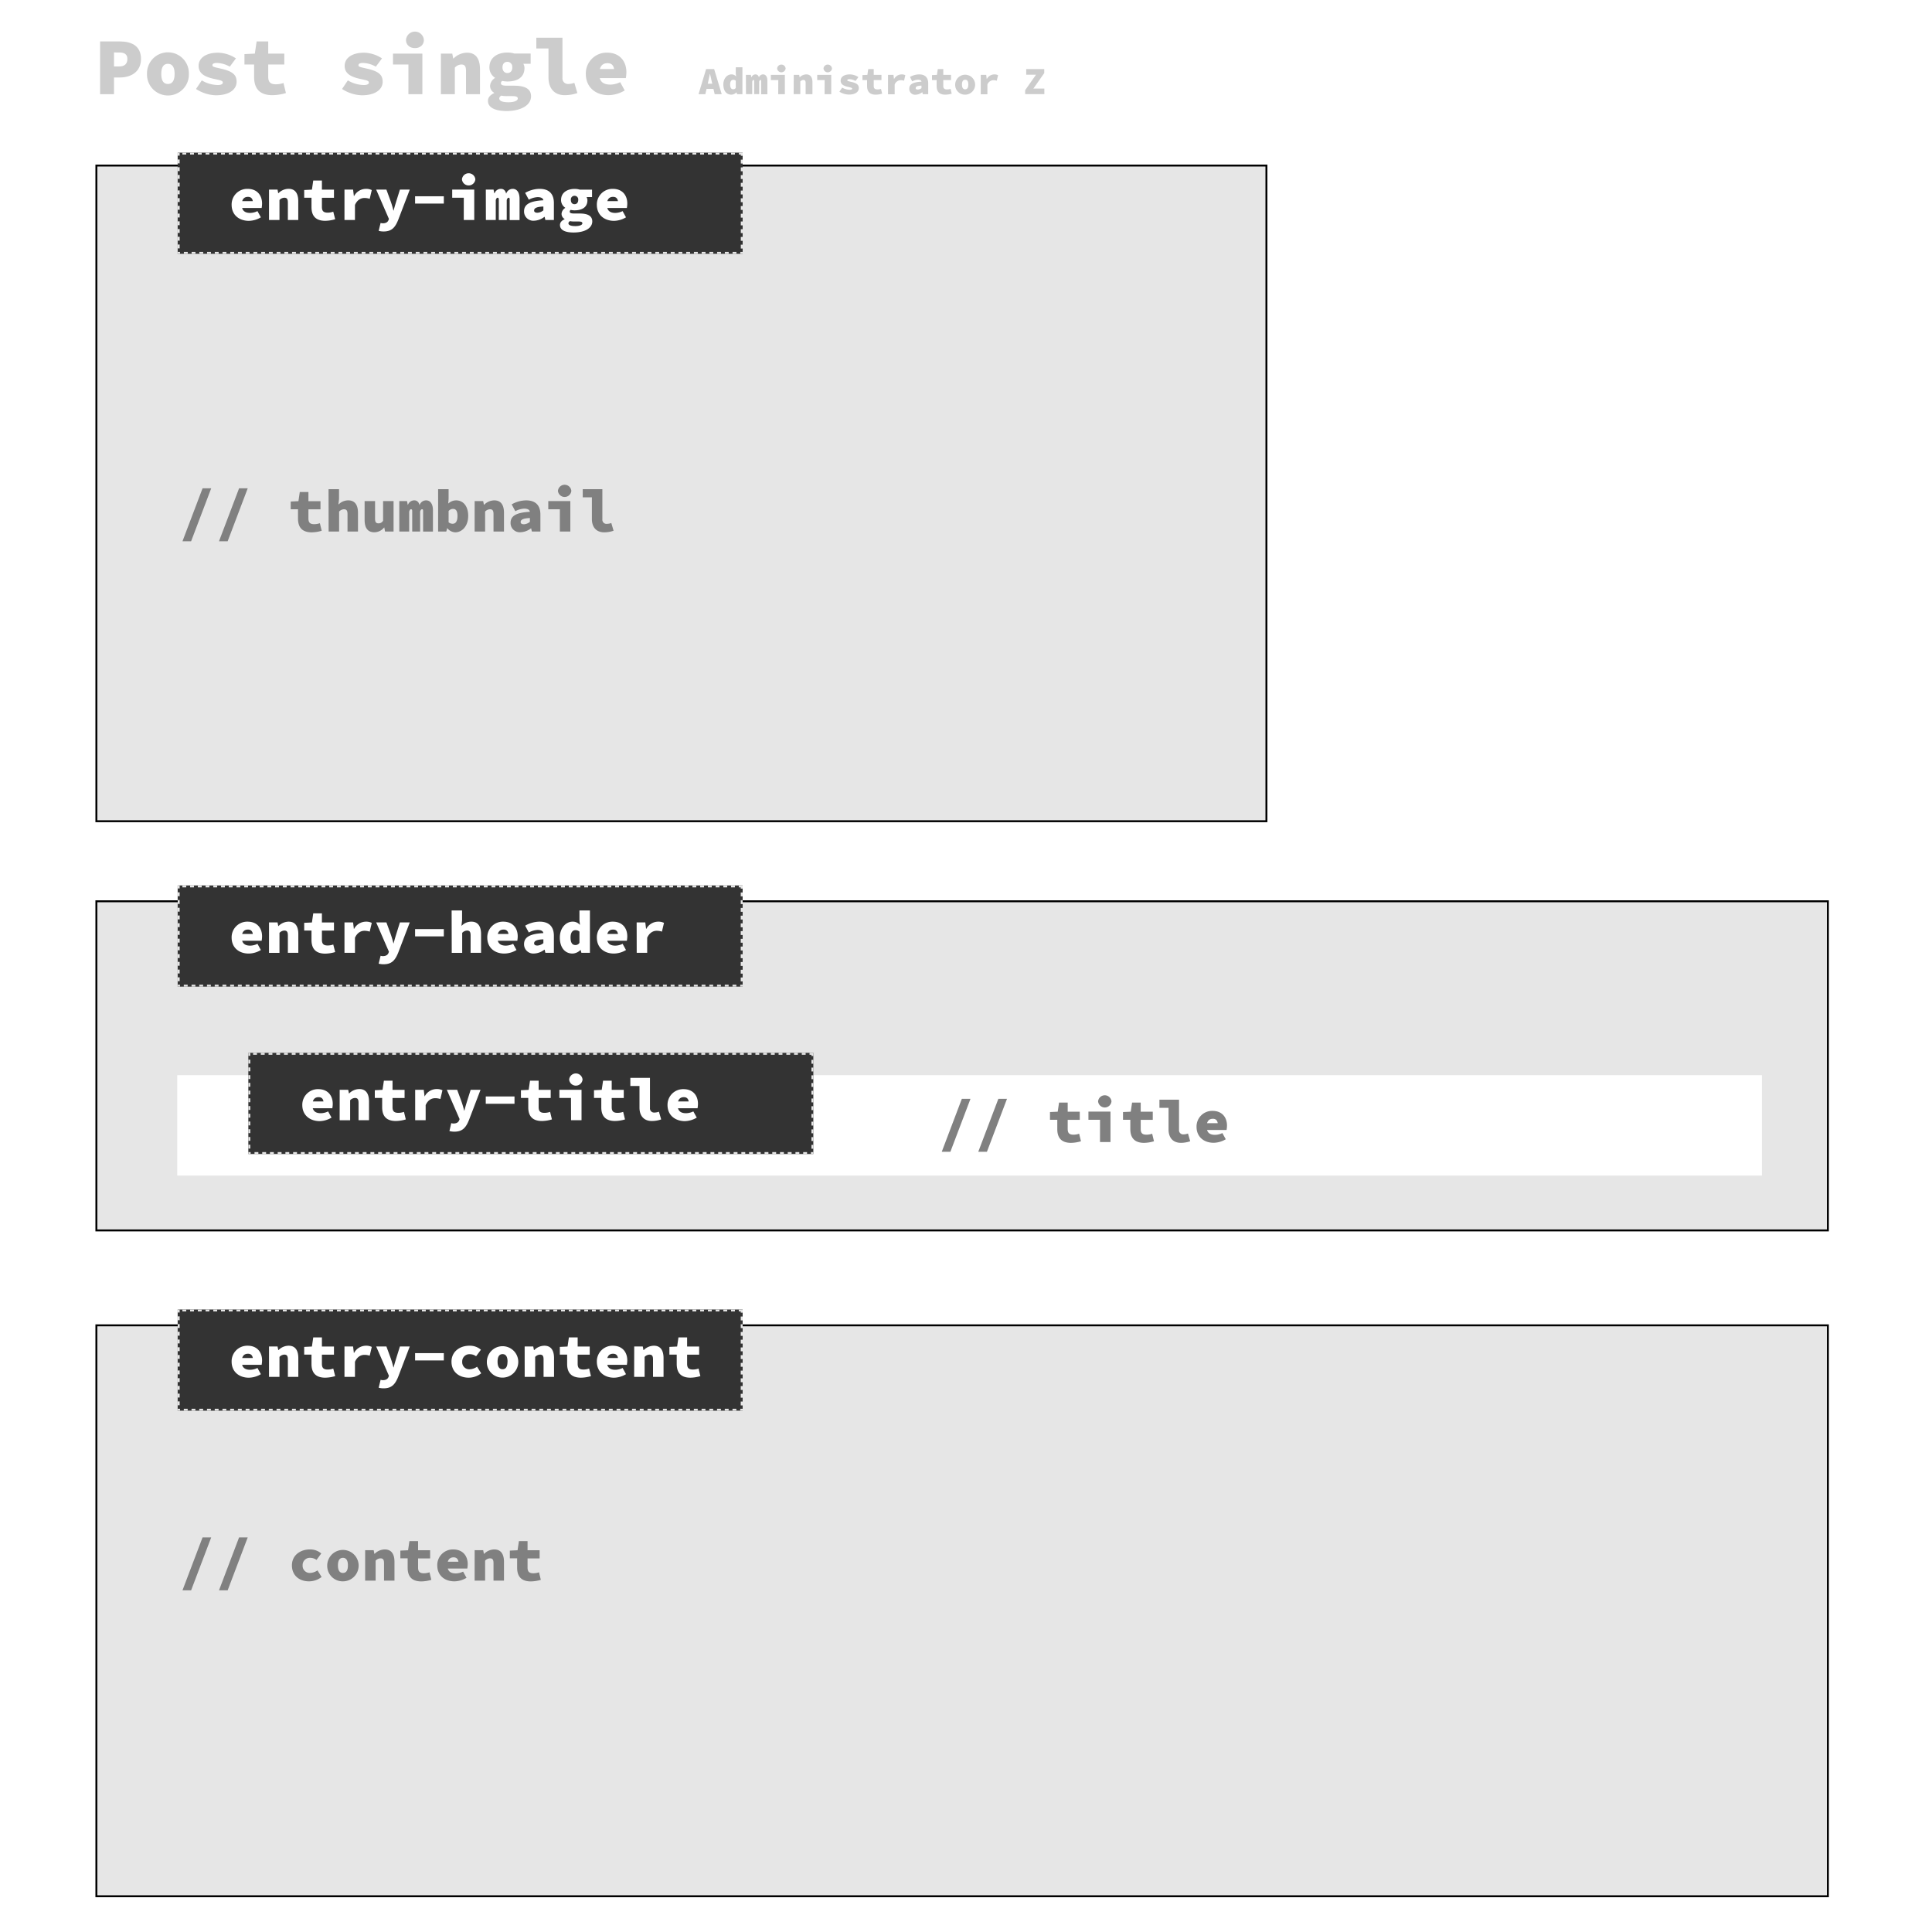 <svg id="Layer_1" data-name="Layer 1" xmlns="http://www.w3.org/2000/svg" viewBox="0 0 1000 1000"><defs><style>.cls-1{fill:#e6e6e6;}.cls-2{fill:#fff;}.cls-3{fill:#333;}.cls-4{fill:gray;}.cls-5{fill:#ccc;}</style></defs><title>singlepost</title><rect class="cls-1" x="49.89" y="466.5" width="896.22" height="170.36"/><path d="M945.61,467V636.36H50.39V467H945.61m1-1H49.39V637.36H946.61V466Z"/><rect class="cls-2" x="91.75" y="556.49" width="820.21" height="51.99"/><rect class="cls-1" x="49.89" y="85.69" width="605.65" height="339.38"/><path d="M655,86.19V424.57H50.39V86.19H655m1-1H49.39V425.57H656V85.19Z"/><rect class="cls-1" x="49.89" y="685.99" width="896.22" height="295.51"/><path d="M945.61,686.49V981H50.39V686.49H945.61m1-1H49.39V982H946.61V685.49Z"/><rect class="cls-3" x="91.96" y="79" width="292.44" height="52.38"/><path class="cls-1" d="M380.4,79h-2v1h2V79Zm-4,0h-2v1h2V79Zm-4,0h-2v1h2V79Zm-4,0h-2v1h2V79Zm-4,0h-2v1h2V79Zm-4,0h-2v1h2V79Zm-4,0h-2v1h2V79Zm-4,0h-2v1h2V79Zm-4,0h-2v1h2V79Zm-4,0h-2v1h2V79Zm-4,0h-2v1h2V79Zm-4,0h-2v1h2V79Zm-4,0h-2v1h2V79Zm-4,0h-2v1h2V79Zm-4,0h-2v1h2V79Zm-4,0h-2v1h2V79Zm-4,0h-2v1h2V79Zm-4,0h-2v1h2V79Zm-4,0h-2v1h2V79Zm-4,0h-2v1h2V79Zm-4,0h-2v1h2V79Zm-4,0h-2v1h2V79Zm-4,0h-2v1h2V79Zm-4,0h-2v1h2V79Zm-4,0h-2v1h2V79Zm-4,0h-2v1h2V79Zm-4,0h-2v1h2V79Zm-4,0h-2v1h2V79Zm-4,0h-2v1h2V79Zm-4,0h-2v1h2V79Zm-4,0h-2v1h2V79Zm-4,0h-2v1h2V79Zm-4,0h-2v1h2V79Zm-4,0h-2v1h2V79Zm-4,0h-2v1h2V79Zm-4,0h-2v1h2V79Zm-4,0h-2v1h2V79Zm-4,0h-2v1h2V79Zm-4,0h-2v1h2V79Zm-4,0h-2v1h2V79Zm-4,0h-2v1h2V79Zm-4,0h-2v1h2V79Zm-4,0h-2v1h2V79Zm-4,0h-2v1h2V79Zm-4,0h-2v1h2V79Zm-4,0h-2v1h2V79Zm-4,0h-2v1h2V79Zm-4,0h-2v1h2V79Zm-4,0h-2v1h2V79Zm-4,0h-2v1h2V79Zm-4,0h-2v1h2V79Zm-4,0h-2v1h2V79Zm-4,0h-2v1h2V79Zm-4,0h-2v1h2V79Zm-4,0h-2v1h2V79Zm-4,0h-2v1h2V79Zm-4,0h-2v1h2V79Zm-4,0h-2v1h2V79Zm-4,0h-2v1h2V79Zm-4,0h-2v1h2V79Zm-4,0h-2v1h2V79Zm-4,0h-2v1h2V79Zm-4,0h-2v1h2V79Zm-4,0h-2v1h2V79Zm-4,0h-2v1h2V79Zm-4,0h-2v1h2V79Zm-4,0h-2v1h2V79Zm-4,0h-2v1h2V79Zm-4,0h-2v1h2V79Zm-4,0h-2v1h2V79Zm-4,0h-2v1h2V79Zm-4,0h-2v1h2V79ZM93,79H92v1h0v.56h1V79Zm0,3.56H92v2h1v-2Zm0,4H92v2h1v-2Zm0,4H92v2h1v-2Zm0,4H92v2h1v-2Zm0,4H92v2h1v-2Zm0,4H92v2h1v-2Zm0,4H92v2h1v-2Zm0,4H92v2h1v-2Zm0,4H92v2h1v-2Zm0,4H92v2h1v-2Zm0,4H92v2h1v-2Zm0,4H92v2h1v-2Zm.18,3.82H92v.18h0v0h0v.82h1.18v-1Zm4,0h-2v1h2v-1Zm4,0h-2v1h2v-1Zm4,0h-2v1h2v-1Zm4,0h-2v1h2v-1Zm4,0h-2v1h2v-1Zm4,0h-2v1h2v-1Zm4,0h-2v1h2v-1Zm4,0h-2v1h2v-1Zm4,0h-2v1h2v-1Zm4,0h-2v1h2v-1Zm4,0h-2v1h2v-1Zm4,0h-2v1h2v-1Zm4,0h-2v1h2v-1Zm4,0h-2v1h2v-1Zm4,0h-2v1h2v-1Zm4,0h-2v1h2v-1Zm4,0h-2v1h2v-1Zm4,0h-2v1h2v-1Zm4,0h-2v1h2v-1Zm4,0h-2v1h2v-1Zm4,0h-2v1h2v-1Zm4,0h-2v1h2v-1Zm4,0h-2v1h2v-1Zm4,0h-2v1h2v-1Zm4,0h-2v1h2v-1Zm4,0h-2v1h2v-1Zm4,0h-2v1h2v-1Zm4,0h-2v1h2v-1Zm4,0h-2v1h2v-1Zm4,0h-2v1h2v-1Zm4,0h-2v1h2v-1Zm4,0h-2v1h2v-1Zm4,0h-2v1h2v-1Zm4,0h-2v1h2v-1Zm4,0h-2v1h2v-1Zm4,0h-2v1h2v-1Zm4,0h-2v1h2v-1Zm4,0h-2v1h2v-1Zm4,0h-2v1h2v-1Zm4,0h-2v1h2v-1Zm4,0h-2v1h2v-1Zm4,0h-2v1h2v-1Zm4,0h-2v1h2v-1Zm4,0h-2v1h2v-1Zm4,0h-2v1h2v-1Zm4,0h-2v1h2v-1Zm4,0h-2v1h2v-1Zm4,0h-2v1h2v-1Zm4,0h-2v1h2v-1Zm4,0h-2v1h2v-1Zm4,0h-2v1h2v-1Zm4,0h-2v1h2v-1Zm4,0h-2v1h2v-1Zm4,0h-2v1h2v-1Zm4,0h-2v1h2v-1Zm4,0h-2v1h2v-1Zm4,0h-2v1h2v-1Zm4,0h-2v1h2v-1Zm4,0h-2v1h2v-1Zm4,0h-2v1h2v-1Zm4,0h-2v1h2v-1Zm4,0h-2v1h2v-1Zm4,0h-2v1h2v-1Zm4,0h-2v1h2v-1Zm4,0h-2v1h2v-1Zm4,0h-2v1h2v-1Zm4,0h-2v1h2v-1Zm4,0h-2v1h2v-1Zm4,0h-2v1h2v-1Zm4,0h-2v1h2v-1Zm4,0h-2v1h2v-1Zm4,0h-2v1h2v-1Zm3.26,0h-1.26v1h1.26v-1Zm0-3.74h-1v2h1v-2Zm0-4h-1v2h1v-2Zm0-4h-1v2h1v-2Zm0-4h-1v2h1v-2Zm0-4h-1v2h1v-2Zm0-4h-1v2h1v-2Zm0-4h-1v2h1v-2Zm0-4h-1v2h1v-2Zm0-4h-1v2h1v-2Zm0-4h-1v2h1v-2Zm0-4h-1v2h1v-2Zm0-4h-1v2h1v-2Zm0-3.64h-2v1h1v.64h1V79Z"/><path class="cls-2" d="M119.89,106a8.08,8.08,0,0,1,8.26-8.25c5,0,7.5,3.4,7.5,7.62a14.62,14.62,0,0,1-.22,2.27H124v-3.53h7.69l-.76,1c0-2.08-.82-3.22-2.58-3.22-2.08,0-3.22,1.33-3.22,4.16s1.45,4.16,4.35,4.16a8.8,8.8,0,0,0,3.78-.94l1.77,3.21a12.49,12.49,0,0,1-6.31,1.83C123.74,114.26,119.89,111.23,119.89,106Z"/><path class="cls-2" d="M139.24,98.13h4.41L144,100h.12a7.48,7.48,0,0,1,5.26-2.27c3.5,0,5,2.52,5,6.43v9.7H149v-9c0-1.77-.44-2.52-1.82-2.52a3.52,3.52,0,0,0-2.52,1.2v10.33h-5.42Z"/><path class="cls-2" d="M161.23,107.2v-4.85h-3.78v-4l4-.19.69-4.73h4.48v4.73h6.24v4.22h-6.24v4.76c0,2.23,1,2.93,3,2.93a8.74,8.74,0,0,0,2.87-.51l1,3.91a18.92,18.92,0,0,1-5.23.82C163.12,114.26,161.23,111.42,161.23,107.2Z"/><path class="cls-2" d="M178.3,98.13h4.45l.41,3.34h.12a7,7,0,0,1,6.15-3.72,6.37,6.37,0,0,1,3,.63l-1.07,4.54a8.2,8.2,0,0,0-2.74-.44c-1.8,0-3.72.94-4.89,3.59v7.81H178.3Z"/><path class="cls-2" d="M196,119.49l1-4.1a3.76,3.76,0,0,0,1.13.19c1.67,0,2.52-.63,2.93-1.57l.25-.7-6.61-15.18H200l2.21,6.05c.54,1.51,1,3.08,1.42,4.79h.12c.38-1.61.89-3.22,1.36-4.79L207,98.13h5.1l-5.92,15.5c-1.67,4.25-3.53,6.18-7.66,6.18A9.84,9.84,0,0,1,196,119.49Z"/><path class="cls-2" d="M214.85,101.59h14.87v3.78H214.85Z"/><path class="cls-2" d="M240.06,102.35h-6V98.13h11.41v15.75h-5.42Zm-.95-9.52a3.48,3.48,0,0,1,6.93,0,3.48,3.48,0,0,1-6.93,0Z"/><path class="cls-2" d="M251.46,98.13h4l.37,1.89H256a3.43,3.43,0,0,1,3.34-2.27c1.29,0,2.3.88,2.65,2.52a3.54,3.54,0,0,1,3.4-2.52c2.27,0,3.53,2,3.53,5.17v11h-5.11V103.29c0-.66-.12-.94-.53-.94s-.76.38-1,1.2v10.33h-4.1V103.29c0-.66-.22-.94-.63-.94s-.66.38-.94,1.2v10.33h-5.11Z"/><path class="cls-2" d="M271.25,109.41c0-3.53,2.77-5.36,10-5.74-.19-1.13-1.27-1.64-3-1.64a10.86,10.86,0,0,0-4.54,1.33l-1.89-3.53a15.23,15.23,0,0,1,7.5-2.08c4.48,0,7.37,2.2,7.37,7.37v8.76h-4.41l-.38-1.64h-.12a9.23,9.23,0,0,1-5.36,2A4.77,4.77,0,0,1,271.25,109.41Zm10-.51v-2c-3.85.12-4.79,1-4.79,2.08,0,.72.56,1.13,1.7,1.13A5.14,5.14,0,0,0,281.21,108.9Z"/><path class="cls-2" d="M289.84,116.47c0-1.3.82-2.27,2.39-3v-.13a3.06,3.06,0,0,1-1.57-2.71,3.92,3.92,0,0,1,1.89-3v-.12a4.75,4.75,0,0,1-2.15-4c0-3.9,3.31-5.73,7-5.73a8.81,8.81,0,0,1,2.68.38h6.36V102h-2.84a3.38,3.38,0,0,1,.45,1.64c0,3.72-2.9,5.23-6.65,5.23a9.64,9.64,0,0,1-2-.22,1,1,0,0,0-.5.92c0,.69.69.94,2.46.94H300c4.16,0,6.56,1.2,6.56,4.1,0,3.4-3.75,5.73-9.64,5.73C293,120.37,289.84,119.3,289.84,116.47Zm11.59-.89c0-.82-.88-.94-2.46-.94H297.4a10.64,10.64,0,0,1-2.4-.19c-.53.38-.78.69-.78,1.13,0,1,1.45,1.45,3.56,1.45S301.43,116.47,301.43,115.58Zm-2.14-12.1a1.9,1.9,0,0,0-1.92-2.14,1.88,1.88,0,0,0-1.89,2.14c0,1.52.85,2.21,1.89,2.21S299.29,105,299.29,103.48Z"/><path class="cls-2" d="M308.93,106a8.08,8.08,0,0,1,8.26-8.25c5,0,7.49,3.4,7.49,7.62a13.46,13.46,0,0,1-.22,2.27H313v-3.53h7.68l-.75,1c0-2.08-.82-3.22-2.59-3.22-2.08,0-3.21,1.33-3.21,4.16s1.45,4.16,4.35,4.16a8.8,8.8,0,0,0,3.78-.94l1.76,3.21a12.45,12.45,0,0,1-6.3,1.83C312.77,114.26,308.93,111.23,308.93,106Z"/><rect class="cls-3" x="91.96" y="677.79" width="292.44" height="52.38"/><path class="cls-1" d="M380.4,677.79h-2v1h2v-1Zm-4,0h-2v1h2v-1Zm-4,0h-2v1h2v-1Zm-4,0h-2v1h2v-1Zm-4,0h-2v1h2v-1Zm-4,0h-2v1h2v-1Zm-4,0h-2v1h2v-1Zm-4,0h-2v1h2v-1Zm-4,0h-2v1h2v-1Zm-4,0h-2v1h2v-1Zm-4,0h-2v1h2v-1Zm-4,0h-2v1h2v-1Zm-4,0h-2v1h2v-1Zm-4,0h-2v1h2v-1Zm-4,0h-2v1h2v-1Zm-4,0h-2v1h2v-1Zm-4,0h-2v1h2v-1Zm-4,0h-2v1h2v-1Zm-4,0h-2v1h2v-1Zm-4,0h-2v1h2v-1Zm-4,0h-2v1h2v-1Zm-4,0h-2v1h2v-1Zm-4,0h-2v1h2v-1Zm-4,0h-2v1h2v-1Zm-4,0h-2v1h2v-1Zm-4,0h-2v1h2v-1Zm-4,0h-2v1h2v-1Zm-4,0h-2v1h2v-1Zm-4,0h-2v1h2v-1Zm-4,0h-2v1h2v-1Zm-4,0h-2v1h2v-1Zm-4,0h-2v1h2v-1Zm-4,0h-2v1h2v-1Zm-4,0h-2v1h2v-1Zm-4,0h-2v1h2v-1Zm-4,0h-2v1h2v-1Zm-4,0h-2v1h2v-1Zm-4,0h-2v1h2v-1Zm-4,0h-2v1h2v-1Zm-4,0h-2v1h2v-1Zm-4,0h-2v1h2v-1Zm-4,0h-2v1h2v-1Zm-4,0h-2v1h2v-1Zm-4,0h-2v1h2v-1Zm-4,0h-2v1h2v-1Zm-4,0h-2v1h2v-1Zm-4,0h-2v1h2v-1Zm-4,0h-2v1h2v-1Zm-4,0h-2v1h2v-1Zm-4,0h-2v1h2v-1Zm-4,0h-2v1h2v-1Zm-4,0h-2v1h2v-1Zm-4,0h-2v1h2v-1Zm-4,0h-2v1h2v-1Zm-4,0h-2v1h2v-1Zm-4,0h-2v1h2v-1Zm-4,0h-2v1h2v-1Zm-4,0h-2v1h2v-1Zm-4,0h-2v1h2v-1Zm-4,0h-2v1h2v-1Zm-4,0h-2v1h2v-1Zm-4,0h-2v1h2v-1Zm-4,0h-2v1h2v-1Zm-4,0h-2v1h2v-1Zm-4,0h-2v1h2v-1Zm-4,0h-2v1h2v-1Zm-4,0h-2v1h2v-1Zm-4,0h-2v1h2v-1Zm-4,0h-2v1h2v-1Zm-4,0h-2v1h2v-1Zm-4,0h-2v1h2v-1Zm-4,0h-2v1h2v-1Zm-3.44,0H92v1h0v.56h1v-1.56Zm0,3.56H92v2h1v-2Zm0,4H92v2h1v-2Zm0,4H92v2h1v-2Zm0,4H92v2h1v-2Zm0,4H92v2h1v-2Zm0,4H92v2h1v-2Zm0,4H92v2h1v-2Zm0,4H92v2h1v-2Zm0,4H92v2h1v-2Zm0,4H92v2h1v-2Zm0,4H92v2h1v-2Zm0,4H92v2h1v-2Zm.18,3.82H92v.18h0v0h0v.82h1.18v-1Zm4,0h-2v1h2v-1Zm4,0h-2v1h2v-1Zm4,0h-2v1h2v-1Zm4,0h-2v1h2v-1Zm4,0h-2v1h2v-1Zm4,0h-2v1h2v-1Zm4,0h-2v1h2v-1Zm4,0h-2v1h2v-1Zm4,0h-2v1h2v-1Zm4,0h-2v1h2v-1Zm4,0h-2v1h2v-1Zm4,0h-2v1h2v-1Zm4,0h-2v1h2v-1Zm4,0h-2v1h2v-1Zm4,0h-2v1h2v-1Zm4,0h-2v1h2v-1Zm4,0h-2v1h2v-1Zm4,0h-2v1h2v-1Zm4,0h-2v1h2v-1Zm4,0h-2v1h2v-1Zm4,0h-2v1h2v-1Zm4,0h-2v1h2v-1Zm4,0h-2v1h2v-1Zm4,0h-2v1h2v-1Zm4,0h-2v1h2v-1Zm4,0h-2v1h2v-1Zm4,0h-2v1h2v-1Zm4,0h-2v1h2v-1Zm4,0h-2v1h2v-1Zm4,0h-2v1h2v-1Zm4,0h-2v1h2v-1Zm4,0h-2v1h2v-1Zm4,0h-2v1h2v-1Zm4,0h-2v1h2v-1Zm4,0h-2v1h2v-1Zm4,0h-2v1h2v-1Zm4,0h-2v1h2v-1Zm4,0h-2v1h2v-1Zm4,0h-2v1h2v-1Zm4,0h-2v1h2v-1Zm4,0h-2v1h2v-1Zm4,0h-2v1h2v-1Zm4,0h-2v1h2v-1Zm4,0h-2v1h2v-1Zm4,0h-2v1h2v-1Zm4,0h-2v1h2v-1Zm4,0h-2v1h2v-1Zm4,0h-2v1h2v-1Zm4,0h-2v1h2v-1Zm4,0h-2v1h2v-1Zm4,0h-2v1h2v-1Zm4,0h-2v1h2v-1Zm4,0h-2v1h2v-1Zm4,0h-2v1h2v-1Zm4,0h-2v1h2v-1Zm4,0h-2v1h2v-1Zm4,0h-2v1h2v-1Zm4,0h-2v1h2v-1Zm4,0h-2v1h2v-1Zm4,0h-2v1h2v-1Zm4,0h-2v1h2v-1Zm4,0h-2v1h2v-1Zm4,0h-2v1h2v-1Zm4,0h-2v1h2v-1Zm4,0h-2v1h2v-1Zm4,0h-2v1h2v-1Zm4,0h-2v1h2v-1Zm4,0h-2v1h2v-1Zm4,0h-2v1h2v-1Zm4,0h-2v1h2v-1Zm4,0h-2v1h2v-1Zm4,0h-2v1h2v-1Zm3.26,0h-1.26v1h1.26v-1Zm0-3.74h-1v2h1v-2Zm0-4h-1v2h1v-2Zm0-4h-1v2h1v-2Zm0-4h-1v2h1v-2Zm0-4h-1v2h1v-2Zm0-4h-1v2h1v-2Zm0-4h-1v2h1v-2Zm0-4h-1v2h1v-2Zm0-4h-1v2h1v-2Zm0-4h-1v2h1v-2Zm0-4h-1v2h1v-2Zm0-4h-1v2h1v-2Zm0-3.64h-2v1h1v.64h1v-1.64Z"/><path class="cls-2" d="M119.89,704.79a8.08,8.08,0,0,1,8.26-8.25c5,0,7.5,3.4,7.5,7.62a14.62,14.62,0,0,1-.22,2.27H124V702.9h7.69l-.76,1c0-2.08-.82-3.21-2.58-3.21-2.08,0-3.22,1.32-3.22,4.15s1.45,4.16,4.35,4.16a8.8,8.8,0,0,0,3.78-.94l1.77,3.21a12.49,12.49,0,0,1-6.31,1.83C123.74,713.05,119.89,710,119.89,704.79Z"/><path class="cls-2" d="M139.24,696.92h4.41l.38,1.89h.12a7.48,7.48,0,0,1,5.26-2.27c3.5,0,5,2.52,5,6.43v9.7H149v-9c0-1.76-.44-2.52-1.82-2.52a3.52,3.52,0,0,0-2.52,1.2v10.33h-5.42Z"/><path class="cls-2" d="M161.23,706v-4.85h-3.78v-4l4-.19.69-4.73h4.48v4.73h6.24v4.22h-6.24v4.76c0,2.23,1,2.93,3,2.93a8.74,8.74,0,0,0,2.87-.51l1,3.91a18.92,18.92,0,0,1-5.23.82C163.12,713.05,161.23,710.21,161.23,706Z"/><path class="cls-2" d="M178.3,696.92h4.45l.41,3.34h.12a7,7,0,0,1,6.15-3.72,6.37,6.37,0,0,1,3,.63l-1.07,4.54a8.2,8.2,0,0,0-2.74-.44c-1.8,0-3.72.94-4.89,3.59v7.81H178.3Z"/><path class="cls-2" d="M196,718.28l1-4.1a3.76,3.76,0,0,0,1.13.19c1.67,0,2.52-.63,2.93-1.57l.25-.7-6.61-15.18H200l2.21,6.05c.54,1.51,1,3.08,1.42,4.79h.12c.38-1.61.89-3.22,1.36-4.79l1.89-6.05h5.1l-5.92,15.5c-1.67,4.25-3.53,6.18-7.66,6.18A9.84,9.84,0,0,1,196,718.28Z"/><path class="cls-2" d="M214.85,700.38h14.87v3.78H214.85Z"/><path class="cls-2" d="M233.69,704.79c0-5.23,4.35-8.25,9.23-8.25a8.73,8.73,0,0,1,6,2.08L246.42,702a5.45,5.45,0,0,0-3.18-1.07,3.73,3.73,0,0,0-4,3.9,3.66,3.66,0,0,0,3.81,3.91,7.38,7.38,0,0,0,3.88-1.32l2.14,3.4a10.54,10.54,0,0,1-6.55,2.27C237.54,713.05,233.69,710,233.69,704.79Z"/><path class="cls-2" d="M252,704.79a8.13,8.13,0,1,1,8.13,8.26A8,8,0,0,1,252,704.79Zm10.71,0c0-2.39-.76-3.9-2.58-3.9s-2.59,1.51-2.59,3.9.76,3.91,2.59,3.91S262.68,707.19,262.68,704.79Z"/><path class="cls-2" d="M271.56,696.92H276l.38,1.89h.13a7.48,7.48,0,0,1,5.26-2.27c3.5,0,5,2.52,5,6.43v9.7h-5.42v-9c0-1.76-.44-2.52-1.83-2.52a3.54,3.54,0,0,0-2.52,1.2v10.33h-5.42Z"/><path class="cls-2" d="M293.55,706v-4.85h-3.78v-4l4-.19.69-4.73H299v4.73h6.24v4.22H299v4.76c0,2.23,1,2.93,3.06,2.93a8.79,8.79,0,0,0,2.87-.51l.94,3.91a18.79,18.79,0,0,1-5.23.82C295.45,713.05,293.55,710.21,293.55,706Z"/><path class="cls-2" d="M308.93,704.79a8.08,8.08,0,0,1,8.26-8.25c5,0,7.49,3.4,7.49,7.62a13.46,13.46,0,0,1-.22,2.27H313V702.9h7.68l-.75,1c0-2.08-.82-3.21-2.59-3.21-2.08,0-3.21,1.32-3.21,4.15s1.45,4.16,4.35,4.16a8.8,8.8,0,0,0,3.78-.94l1.76,3.21a12.45,12.45,0,0,1-6.3,1.83C312.77,713.05,308.93,710,308.93,704.79Z"/><path class="cls-2" d="M328.27,696.92h4.42l.37,1.89h.13a7.48,7.48,0,0,1,5.26-2.27c3.5,0,5,2.52,5,6.43v9.7H338v-9c0-1.76-.44-2.52-1.83-2.52a3.54,3.54,0,0,0-2.52,1.2v10.33h-5.42Z"/><path class="cls-2" d="M350.27,706v-4.85h-3.79v-4l4-.19.69-4.73h4.48v4.73h6.23v4.22h-6.23v4.76c0,2.23,1,2.93,3.05,2.93a8.79,8.79,0,0,0,2.87-.51l.94,3.91a18.79,18.79,0,0,1-5.23.82C352.16,713.05,350.27,710.21,350.27,706Z"/><rect class="cls-3" x="91.96" y="458.3" width="292.44" height="52.38"/><path class="cls-1" d="M380.4,458.3h-2v1h2v-1Zm-4,0h-2v1h2v-1Zm-4,0h-2v1h2v-1Zm-4,0h-2v1h2v-1Zm-4,0h-2v1h2v-1Zm-4,0h-2v1h2v-1Zm-4,0h-2v1h2v-1Zm-4,0h-2v1h2v-1Zm-4,0h-2v1h2v-1Zm-4,0h-2v1h2v-1Zm-4,0h-2v1h2v-1Zm-4,0h-2v1h2v-1Zm-4,0h-2v1h2v-1Zm-4,0h-2v1h2v-1Zm-4,0h-2v1h2v-1Zm-4,0h-2v1h2v-1Zm-4,0h-2v1h2v-1Zm-4,0h-2v1h2v-1Zm-4,0h-2v1h2v-1Zm-4,0h-2v1h2v-1Zm-4,0h-2v1h2v-1Zm-4,0h-2v1h2v-1Zm-4,0h-2v1h2v-1Zm-4,0h-2v1h2v-1Zm-4,0h-2v1h2v-1Zm-4,0h-2v1h2v-1Zm-4,0h-2v1h2v-1Zm-4,0h-2v1h2v-1Zm-4,0h-2v1h2v-1Zm-4,0h-2v1h2v-1Zm-4,0h-2v1h2v-1Zm-4,0h-2v1h2v-1Zm-4,0h-2v1h2v-1Zm-4,0h-2v1h2v-1Zm-4,0h-2v1h2v-1Zm-4,0h-2v1h2v-1Zm-4,0h-2v1h2v-1Zm-4,0h-2v1h2v-1Zm-4,0h-2v1h2v-1Zm-4,0h-2v1h2v-1Zm-4,0h-2v1h2v-1Zm-4,0h-2v1h2v-1Zm-4,0h-2v1h2v-1Zm-4,0h-2v1h2v-1Zm-4,0h-2v1h2v-1Zm-4,0h-2v1h2v-1Zm-4,0h-2v1h2v-1Zm-4,0h-2v1h2v-1Zm-4,0h-2v1h2v-1Zm-4,0h-2v1h2v-1Zm-4,0h-2v1h2v-1Zm-4,0h-2v1h2v-1Zm-4,0h-2v1h2v-1Zm-4,0h-2v1h2v-1Zm-4,0h-2v1h2v-1Zm-4,0h-2v1h2v-1Zm-4,0h-2v1h2v-1Zm-4,0h-2v1h2v-1Zm-4,0h-2v1h2v-1Zm-4,0h-2v1h2v-1Zm-4,0h-2v1h2v-1Zm-4,0h-2v1h2v-1Zm-4,0h-2v1h2v-1Zm-4,0h-2v1h2v-1Zm-4,0h-2v1h2v-1Zm-4,0h-2v1h2v-1Zm-4,0h-2v1h2v-1Zm-4,0h-2v1h2v-1Zm-4,0h-2v1h2v-1Zm-4,0h-2v1h2v-1Zm-4,0h-2v1h2v-1Zm-4,0h-2v1h2v-1Zm-3.44,0H92v1h0v.56h1V458.3Zm0,3.56H92v2h1v-2Zm0,4H92v2h1v-2Zm0,4H92v2h1v-2Zm0,4H92v2h1v-2Zm0,4H92v2h1v-2Zm0,4H92v2h1v-2Zm0,4H92v2h1v-2Zm0,4H92v2h1v-2Zm0,4H92v2h1v-2Zm0,4H92v2h1v-2Zm0,4H92v2h1v-2Zm0,4H92v2h1v-2Zm.18,3.82H92v.18h0v0h0v.82h1.18v-1Zm4,0h-2v1h2v-1Zm4,0h-2v1h2v-1Zm4,0h-2v1h2v-1Zm4,0h-2v1h2v-1Zm4,0h-2v1h2v-1Zm4,0h-2v1h2v-1Zm4,0h-2v1h2v-1Zm4,0h-2v1h2v-1Zm4,0h-2v1h2v-1Zm4,0h-2v1h2v-1Zm4,0h-2v1h2v-1Zm4,0h-2v1h2v-1Zm4,0h-2v1h2v-1Zm4,0h-2v1h2v-1Zm4,0h-2v1h2v-1Zm4,0h-2v1h2v-1Zm4,0h-2v1h2v-1Zm4,0h-2v1h2v-1Zm4,0h-2v1h2v-1Zm4,0h-2v1h2v-1Zm4,0h-2v1h2v-1Zm4,0h-2v1h2v-1Zm4,0h-2v1h2v-1Zm4,0h-2v1h2v-1Zm4,0h-2v1h2v-1Zm4,0h-2v1h2v-1Zm4,0h-2v1h2v-1Zm4,0h-2v1h2v-1Zm4,0h-2v1h2v-1Zm4,0h-2v1h2v-1Zm4,0h-2v1h2v-1Zm4,0h-2v1h2v-1Zm4,0h-2v1h2v-1Zm4,0h-2v1h2v-1Zm4,0h-2v1h2v-1Zm4,0h-2v1h2v-1Zm4,0h-2v1h2v-1Zm4,0h-2v1h2v-1Zm4,0h-2v1h2v-1Zm4,0h-2v1h2v-1Zm4,0h-2v1h2v-1Zm4,0h-2v1h2v-1Zm4,0h-2v1h2v-1Zm4,0h-2v1h2v-1Zm4,0h-2v1h2v-1Zm4,0h-2v1h2v-1Zm4,0h-2v1h2v-1Zm4,0h-2v1h2v-1Zm4,0h-2v1h2v-1Zm4,0h-2v1h2v-1Zm4,0h-2v1h2v-1Zm4,0h-2v1h2v-1Zm4,0h-2v1h2v-1Zm4,0h-2v1h2v-1Zm4,0h-2v1h2v-1Zm4,0h-2v1h2v-1Zm4,0h-2v1h2v-1Zm4,0h-2v1h2v-1Zm4,0h-2v1h2v-1Zm4,0h-2v1h2v-1Zm4,0h-2v1h2v-1Zm4,0h-2v1h2v-1Zm4,0h-2v1h2v-1Zm4,0h-2v1h2v-1Zm4,0h-2v1h2v-1Zm4,0h-2v1h2v-1Zm4,0h-2v1h2v-1Zm4,0h-2v1h2v-1Zm4,0h-2v1h2v-1Zm4,0h-2v1h2v-1Zm4,0h-2v1h2v-1Zm4,0h-2v1h2v-1Zm3.26,0h-1.26v1h1.26v-1Zm0-3.74h-1v2h1v-2Zm0-4h-1v2h1v-2Zm0-4h-1v2h1v-2Zm0-4h-1v2h1v-2Zm0-4h-1v2h1v-2Zm0-4h-1v2h1v-2Zm0-4h-1v2h1v-2Zm0-4h-1v2h1v-2Zm0-4h-1v2h1v-2Zm0-4h-1v2h1v-2Zm0-4h-1v2h1v-2Zm0-4h-1v2h1v-2Zm0-3.64h-2v1h1v.64h1V458.3Z"/><path class="cls-2" d="M119.89,485.3a8.08,8.08,0,0,1,8.26-8.25c5,0,7.5,3.4,7.5,7.62a14.62,14.62,0,0,1-.22,2.27H124v-3.53h7.69l-.76.95c0-2.08-.82-3.22-2.58-3.22-2.08,0-3.22,1.33-3.22,4.16s1.45,4.16,4.35,4.16a8.8,8.8,0,0,0,3.78-.94l1.77,3.21a12.49,12.49,0,0,1-6.31,1.83C123.74,493.56,119.89,490.53,119.89,485.3Z"/><path class="cls-2" d="M139.24,477.43h4.41l.38,1.89h.12a7.48,7.48,0,0,1,5.26-2.27c3.5,0,5,2.52,5,6.43v9.7H149v-9c0-1.77-.44-2.52-1.82-2.52a3.52,3.52,0,0,0-2.52,1.2v10.33h-5.42Z"/><path class="cls-2" d="M161.23,486.5v-4.85h-3.78v-4l4-.18.69-4.73h4.48v4.73h6.24v4.22h-6.24v4.76c0,2.23,1,2.93,3,2.93a8.74,8.74,0,0,0,2.87-.51l1,3.91a18.92,18.92,0,0,1-5.23.82C163.12,493.56,161.23,490.72,161.23,486.5Z"/><path class="cls-2" d="M178.3,477.43h4.45l.41,3.34h.12a7,7,0,0,1,6.15-3.72,6.37,6.37,0,0,1,3,.63l-1.07,4.53a8.46,8.46,0,0,0-2.74-.44c-1.8,0-3.72,1-4.89,3.6v7.81H178.3Z"/><path class="cls-2" d="M196,498.79l1-4.1a3.76,3.76,0,0,0,1.13.19c1.67,0,2.52-.63,2.93-1.57l.25-.7-6.61-15.18H200l2.21,6.05c.54,1.51,1,3.08,1.42,4.78h.12c.38-1.6.89-3.21,1.36-4.78l1.89-6.05h5.1l-5.92,15.5c-1.67,4.25-3.53,6.17-7.66,6.17A9.86,9.86,0,0,1,196,498.79Z"/><path class="cls-2" d="M214.85,480.89h14.87v3.78H214.85Z"/><path class="cls-2" d="M233.76,471.25h5.41v5.1l-.31,2.78H239a6.88,6.88,0,0,1,5-2.08c3.47,0,5,2.52,5,6.43v9.7h-5.42v-9c0-1.77-.44-2.52-1.82-2.52a3.54,3.54,0,0,0-2.53,1.2v10.33h-5.41Z"/><path class="cls-2" d="M252.22,485.3a8.08,8.08,0,0,1,8.25-8.25c5,0,7.5,3.4,7.5,7.62a13.46,13.46,0,0,1-.22,2.27H256.31v-3.53H264l-.75.95c0-2.08-.82-3.22-2.59-3.22-2.08,0-3.21,1.33-3.21,4.16s1.45,4.16,4.35,4.16a8.8,8.8,0,0,0,3.78-.94l1.76,3.21a12.48,12.48,0,0,1-6.3,1.83C256.06,493.56,252.22,490.53,252.22,485.3Z"/><path class="cls-2" d="M271.25,488.71c0-3.53,2.77-5.36,10-5.74-.19-1.13-1.27-1.64-3-1.64a10.71,10.71,0,0,0-4.54,1.33l-1.89-3.53a15.23,15.23,0,0,1,7.5-2.08c4.48,0,7.37,2.2,7.37,7.37v8.76h-4.41l-.38-1.64h-.12a9.23,9.23,0,0,1-5.36,2A4.77,4.77,0,0,1,271.25,488.71Zm10-.51v-2c-3.85.12-4.79,1-4.79,2.07,0,.73.56,1.14,1.7,1.14A5.14,5.14,0,0,0,281.21,488.2Z"/><path class="cls-2" d="M289.77,485.3c0-5.16,3.28-8.25,6.59-8.25a4.64,4.64,0,0,1,3.69,1.57h.12l-.25-2.27v-5.1h5.42v21.93h-4.41l-.38-1.45h-.13a6.18,6.18,0,0,1-4.06,1.83C292.36,493.56,289.77,490.41,289.77,485.3ZM299.92,488v-5.8a3,3,0,0,0-2.08-.75c-1.32,0-2.52,1-2.52,3.78s.91,3.91,2.46,3.91A2.3,2.3,0,0,0,299.92,488Z"/><path class="cls-2" d="M308.93,485.3a8.08,8.08,0,0,1,8.26-8.25c5,0,7.49,3.4,7.49,7.62a13.46,13.46,0,0,1-.22,2.27H313v-3.53h7.68l-.75.95c0-2.08-.82-3.22-2.59-3.22-2.08,0-3.21,1.33-3.21,4.16s1.45,4.16,4.35,4.16a8.8,8.8,0,0,0,3.78-.94l1.76,3.21a12.45,12.45,0,0,1-6.3,1.83C312.77,493.56,308.93,490.53,308.93,485.3Z"/><path class="cls-2" d="M329.53,477.43H334l.41,3.34h.12a7,7,0,0,1,6.15-3.72,6.37,6.37,0,0,1,3,.63l-1.07,4.53a8.46,8.46,0,0,0-2.74-.44c-1.8,0-3.72,1-4.89,3.6v7.81h-5.42Z"/><rect class="cls-3" x="128.54" y="544.94" width="292.44" height="52.38"/><path class="cls-1" d="M417,544.94h-2v1h2v-1Zm-4,0h-2v1h2v-1Zm-4,0h-2v1h2v-1Zm-4,0h-2v1h2v-1Zm-4,0h-2v1h2v-1Zm-4,0h-2v1h2v-1Zm-4,0h-2v1h2v-1Zm-4,0h-2v1h2v-1Zm-4,0h-2v1h2v-1Zm-4,0h-2v1h2v-1Zm-4,0h-2v1h2v-1Zm-4,0h-2v1h2v-1Zm-4,0h-2v1h2v-1Zm-4,0h-2v1h2v-1Zm-4,0h-2v1h2v-1Zm-4,0h-2v1h2v-1Zm-4,0h-2v1h2v-1Zm-4,0h-2v1h2v-1Zm-4,0h-2v1h2v-1Zm-4,0h-2v1h2v-1Zm-4,0h-2v1h2v-1Zm-4,0h-2v1h2v-1Zm-4,0h-2v1h2v-1Zm-4,0h-2v1h2v-1Zm-4,0h-2v1h2v-1Zm-4,0h-2v1h2v-1Zm-4,0h-2v1h2v-1Zm-4,0h-2v1h2v-1Zm-4,0h-2v1h2v-1Zm-4,0h-2v1h2v-1Zm-4,0h-2v1h2v-1Zm-4,0h-2v1h2v-1Zm-4,0h-2v1h2v-1Zm-4,0h-2v1h2v-1Zm-4,0h-2v1h2v-1Zm-4,0h-2v1h2v-1Zm-4,0h-2v1h2v-1Zm-4,0h-2v1h2v-1Zm-4,0h-2v1h2v-1Zm-4,0h-2v1h2v-1Zm-4,0h-2v1h2v-1Zm-4,0h-2v1h2v-1Zm-4,0h-2v1h2v-1Zm-4,0h-2v1h2v-1Zm-4,0h-2v1h2v-1Zm-4,0h-2v1h2v-1Zm-4,0h-2v1h2v-1Zm-4,0h-2v1h2v-1Zm-4,0h-2v1h2v-1Zm-4,0h-2v1h2v-1Zm-4,0h-2v1h2v-1Zm-4,0h-2v1h2v-1Zm-4,0h-2v1h2v-1Zm-4,0h-2v1h2v-1Zm-4,0h-2v1h2v-1Zm-4,0h-2v1h2v-1Zm-4,0h-2v1h2v-1Zm-4,0h-2v1h2v-1Zm-4,0h-2v1h2v-1Zm-4,0h-2v1h2v-1Zm-4,0h-2v1h2v-1Zm-4,0h-2v1h2v-1Zm-4,0h-2v1h2v-1Zm-4,0h-2v1h2v-1Zm-4,0h-2v1h2v-1Zm-4,0h-2v1h2v-1Zm-4,0h-2v1h2v-1Zm-4,0h-2v1h2v-1Zm-4,0h-2v1h2v-1Zm-4,0h-2v1h2v-1Zm-4,0h-2v1h2v-1Zm-4,0h-2v1h2v-1Zm-3.45,0h-1v1h0v.56h1v-1.56Zm0,3.56h-1v2h1v-2Zm0,4h-1v2h1v-2Zm0,4h-1v2h1v-2Zm0,4h-1v2h1v-2Zm0,4h-1v2h1v-2Zm0,4h-1v2h1v-2Zm0,4h-1v2h1v-2Zm0,4h-1v2h1v-2Zm0,4h-1v2h1v-2Zm0,4h-1v2h1v-2Zm0,4h-1v2h1v-2Zm0,4h-1v2h1v-2Zm.18,3.82h-1.18v.18h0v0h0v.82h1.18v-1Zm4,0h-2v1h2v-1Zm4,0h-2v1h2v-1Zm4,0h-2v1h2v-1Zm4,0h-2v1h2v-1Zm4,0h-2v1h2v-1Zm4,0h-2v1h2v-1Zm4,0h-2v1h2v-1Zm4,0h-2v1h2v-1Zm4,0h-2v1h2v-1Zm4,0h-2v1h2v-1Zm4,0h-2v1h2v-1Zm4,0h-2v1h2v-1Zm4,0h-2v1h2v-1Zm4,0h-2v1h2v-1Zm4,0h-2v1h2v-1Zm4,0h-2v1h2v-1Zm4,0h-2v1h2v-1Zm4,0h-2v1h2v-1Zm4,0h-2v1h2v-1Zm4,0h-2v1h2v-1Zm4,0h-2v1h2v-1Zm4,0h-2v1h2v-1Zm4,0h-2v1h2v-1Zm4,0h-2v1h2v-1Zm4,0h-2v1h2v-1Zm4,0h-2v1h2v-1Zm4,0h-2v1h2v-1Zm4,0h-2v1h2v-1Zm4,0h-2v1h2v-1Zm4,0h-2v1h2v-1Zm4,0h-2v1h2v-1Zm4,0h-2v1h2v-1Zm4,0h-2v1h2v-1Zm4,0h-2v1h2v-1Zm4,0h-2v1h2v-1Zm4,0h-2v1h2v-1Zm4,0h-2v1h2v-1Zm4,0h-2v1h2v-1Zm4,0h-2v1h2v-1Zm4,0h-2v1h2v-1Zm4,0h-2v1h2v-1Zm4,0h-2v1h2v-1Zm4,0h-2v1h2v-1Zm4,0h-2v1h2v-1Zm4,0h-2v1h2v-1Zm4,0h-2v1h2v-1Zm4,0h-2v1h2v-1Zm4,0h-2v1h2v-1Zm4,0h-2v1h2v-1Zm4,0h-2v1h2v-1Zm4,0h-2v1h2v-1Zm4,0h-2v1h2v-1Zm4,0h-2v1h2v-1Zm4,0h-2v1h2v-1Zm4,0h-2v1h2v-1Zm4,0h-2v1h2v-1Zm4,0h-2v1h2v-1Zm4,0h-2v1h2v-1Zm4,0h-2v1h2v-1Zm4,0h-2v1h2v-1Zm4,0h-2v1h2v-1Zm4,0h-2v1h2v-1Zm4,0h-2v1h2v-1Zm4,0h-2v1h2v-1Zm4,0h-2v1h2v-1Zm4,0h-2v1h2v-1Zm4,0h-2v1h2v-1Zm4,0h-2v1h2v-1Zm4,0h-2v1h2v-1Zm4,0h-2v1h2v-1Zm4,0h-2v1h2v-1Zm4,0h-2v1h2v-1Zm3.27,0h-1.27v1H421v-1Zm0-3.74h-1v2h1v-2Zm0-4h-1v2h1v-2Zm0-4h-1v2h1v-2Zm0-4h-1v2h1v-2Zm0-4h-1v2h1v-2Zm0-4h-1v2h1v-2Zm0-4h-1v2h1v-2Zm0-4h-1v2h1v-2Zm0-4h-1v2h1v-2Zm0-4h-1v2h1v-2Zm0-4h-1v2h1v-2Zm0-4h-1v2h1v-2Zm0-3.64h-2v1h1v.64h1v-1.64Z"/><path class="cls-2" d="M156.47,572a8.09,8.09,0,0,1,8.26-8.26c5,0,7.5,3.4,7.5,7.62a14.48,14.48,0,0,1-.22,2.27H160.57v-3.53h7.69l-.76,1c0-2.08-.82-3.21-2.58-3.21-2.08,0-3.22,1.32-3.22,4.16s1.45,4.15,4.35,4.15a8.77,8.77,0,0,0,3.78-.94l1.77,3.21a12.48,12.48,0,0,1-6.3,1.83C160.32,580.2,156.47,577.18,156.47,572Z"/><path class="cls-2" d="M175.82,564.07h4.41l.38,1.89h.12a7.51,7.51,0,0,1,5.27-2.27c3.49,0,5,2.52,5,6.43v9.7h-5.42v-9c0-1.76-.44-2.52-1.83-2.52a3.52,3.52,0,0,0-2.52,1.2v10.33h-5.42Z"/><path class="cls-2" d="M197.81,573.14v-4.85H194v-4l4-.19.7-4.73h4.47v4.73h6.24v4.22h-6.24v4.76c0,2.24,1,2.93,3.06,2.93a8.72,8.72,0,0,0,2.86-.51l.95,3.91a18.92,18.92,0,0,1-5.23.82C199.7,580.2,197.81,577.36,197.81,573.14Z"/><path class="cls-2" d="M214.89,564.07h4.44l.41,3.34h.12a7,7,0,0,1,6.15-3.72,6.37,6.37,0,0,1,3,.63l-1.07,4.54a8.16,8.16,0,0,0-2.74-.44c-1.8,0-3.72.94-4.88,3.59v7.81h-5.42Z"/><path class="cls-2" d="M232.62,585.43l.95-4.1a3.76,3.76,0,0,0,1.13.19c1.67,0,2.52-.63,2.93-1.57l.26-.7-6.62-15.18h5.36l2.2,6c.54,1.51,1,3.09,1.42,4.79h.13c.37-1.61.88-3.22,1.35-4.79l1.89-6h5.11l-5.93,15.5c-1.67,4.25-3.53,6.18-7.65,6.18A9.86,9.86,0,0,1,232.62,585.43Z"/><path class="cls-2" d="M251.43,567.53h14.88v3.78H251.43Z"/><path class="cls-2" d="M273.43,573.14v-4.85h-3.79v-4l4-.19.69-4.73h4.47v4.73h6.24v4.22h-6.24v4.76c0,2.24,1,2.93,3.06,2.93a8.79,8.79,0,0,0,2.87-.51l.94,3.91a18.79,18.79,0,0,1-5.23.82C275.32,580.2,273.43,577.36,273.43,573.14Z"/><path class="cls-2" d="M295.54,568.29h-6v-4.22H301v15.75h-5.42Zm-.94-9.52a3.48,3.48,0,0,1,6.93,0,3.48,3.48,0,0,1-6.93,0Z"/><path class="cls-2" d="M311.23,573.14v-4.85h-3.78v-4l4-.19.7-4.73h4.47v4.73h6.24v4.22h-6.24v4.76c0,2.24,1,2.93,3.06,2.93a8.79,8.79,0,0,0,2.87-.51l.94,3.91a18.86,18.86,0,0,1-5.23.82C313.12,580.2,311.23,577.36,311.23,573.14Z"/><path class="cls-2" d="M331,573.33V562.11h-4.73v-4.22h10.15v15.63a2.14,2.14,0,0,0,2.36,2.33,6.67,6.67,0,0,0,2.27-.44l1.17,4a14.74,14.74,0,0,1-4.89.82C333.16,580.2,331,577.43,331,573.33Z"/><path class="cls-2" d="M345.51,572a8.08,8.08,0,0,1,8.26-8.26c5,0,7.5,3.4,7.5,7.62a14.48,14.48,0,0,1-.22,2.27H349.61v-3.53h7.69l-.76,1c0-2.08-.82-3.21-2.58-3.21-2.08,0-3.22,1.32-3.22,4.16s1.45,4.15,4.35,4.15a8.8,8.8,0,0,0,3.78-.94l1.77,3.21a12.49,12.49,0,0,1-6.31,1.83C349.36,580.2,345.51,577.18,345.51,572Z"/><path class="cls-4" d="M104.85,252.75h4.47l-10.4,27.41H94.45Z"/><path class="cls-4" d="M123.75,252.75h4.47l-10.39,27.41h-4.48Z"/><path class="cls-4" d="M154.25,268.44v-4.85h-3.78v-4l4-.19.69-4.72h4.48v4.72h6.24v4.23h-6.24v4.76c0,2.23,1,2.93,3.05,2.93a9.06,9.06,0,0,0,2.87-.51l.95,3.91a18.92,18.92,0,0,1-5.23.82C156.14,275.5,154.25,272.66,154.25,268.44Z"/><path class="cls-4" d="M170.06,253.19h5.42v5.1l-.31,2.78h.12a6.93,6.93,0,0,1,5-2.08c3.47,0,5,2.52,5,6.42v9.71h-5.42v-9c0-1.77-.44-2.52-1.83-2.52a3.56,3.56,0,0,0-2.52,1.19v10.34h-5.42Z"/><path class="cls-4" d="M188.72,269.07v-9.71h5.41v9c0,1.76.38,2.52,1.8,2.52a2.59,2.59,0,0,0,2.36-1.39V259.36h5.42v15.76H199.3l-.38-2.08h-.12a6.48,6.48,0,0,1-5.11,2.46C190.16,275.5,188.72,273,188.72,269.07Z"/><path class="cls-4" d="M206.67,259.36h4l.37,1.9h.13a3.44,3.44,0,0,1,3.34-2.27c1.29,0,2.3.88,2.65,2.52a3.52,3.52,0,0,1,3.4-2.52c2.27,0,3.53,2,3.53,5.16v11H219V264.53c0-.66-.13-.94-.54-.94s-.76.38-1,1.19v10.34h-4.1V264.53c0-.66-.22-.94-.63-.94s-.66.38-.94,1.19v10.34h-5.11Z"/><path class="cls-4" d="M231.56,273.42h-.12l-.44,1.7h-4.23V253.19h5.42v5.1l-.18,2.27h.12a5.82,5.82,0,0,1,3.94-1.57c3.81,0,6.27,3.15,6.27,8,0,5.45-3.28,8.54-6.71,8.54A5.51,5.51,0,0,1,231.56,273.42Zm5.23-6.37c0-2.58-.78-3.65-2.33-3.65a2.9,2.9,0,0,0-2.27,1.13v5.8a3.21,3.21,0,0,0,2.15.76C235.66,271.09,236.79,270.08,236.79,267.05Z"/><path class="cls-4" d="M245.68,259.36h4.41l.38,1.9h.12a7.51,7.51,0,0,1,5.27-2.27c3.49,0,5,2.52,5,6.42v9.71h-5.42v-9c0-1.77-.44-2.52-1.83-2.52a3.55,3.55,0,0,0-2.52,1.19v10.34h-5.42Z"/><path class="cls-4" d="M264.27,270.65c0-3.53,2.77-5.36,10-5.74-.18-1.13-1.26-1.64-3-1.64a10.71,10.71,0,0,0-4.54,1.33l-1.89-3.53a15.23,15.23,0,0,1,7.5-2.08c4.48,0,7.37,2.2,7.37,7.37v8.76h-4.41l-.38-1.64h-.12a9.26,9.26,0,0,1-5.36,2A4.76,4.76,0,0,1,264.27,270.65Zm10-.51v-2c-3.84.13-4.78,1-4.78,2.08,0,.73.56,1.14,1.7,1.14A5.08,5.08,0,0,0,274.22,270.14Z"/><path class="cls-4" d="M289.79,263.59h-6v-4.23h11.41v15.76h-5.42Zm-1-9.52a3.48,3.48,0,0,1,6.93,0,3.48,3.48,0,0,1-6.93,0Z"/><path class="cls-4" d="M306.36,268.63V257.41h-4.73v-4.22h10.15v15.63a2.14,2.14,0,0,0,2.36,2.33,6.92,6.92,0,0,0,2.27-.44l1.17,4a15,15,0,0,1-4.89.82C308.5,275.5,306.36,272.73,306.36,268.63Z"/><path class="cls-4" d="M497.85,568.75h4.47l-10.4,27.41h-4.47Z"/><path class="cls-4" d="M516.75,568.75h4.47l-10.39,27.41h-4.48Z"/><path class="cls-4" d="M547.25,584.44v-4.85h-3.78v-4l4-.18.69-4.73h4.48v4.73h6.24v4.22h-6.24v4.76c0,2.23,1,2.93,3.05,2.93a9.06,9.06,0,0,0,2.87-.51l.95,3.91a18.92,18.92,0,0,1-5.23.82C549.14,591.5,547.25,588.66,547.25,584.44Z"/><path class="cls-4" d="M569.37,579.59h-6v-4.22h11.41v15.75h-5.42Zm-1-9.52a3.48,3.48,0,0,1,6.93,0,3.48,3.48,0,0,1-6.93,0Z"/><path class="cls-4" d="M585.05,584.44v-4.85h-3.78v-4l4-.18.69-4.73h4.47v4.73h6.24v4.22h-6.24v4.76c0,2.23,1,2.93,3.06,2.93a9.06,9.06,0,0,0,2.87-.51l.94,3.91a18.79,18.79,0,0,1-5.23.82C587,591.5,585.05,588.66,585.05,584.44Z"/><path class="cls-4" d="M604.84,584.63V573.41h-4.72v-4.22h10.14v15.63a2.14,2.14,0,0,0,2.36,2.33,6.88,6.88,0,0,0,2.27-.44l1.17,4a15,15,0,0,1-4.89.82C607,591.5,604.84,588.72,604.84,584.63Z"/><path class="cls-4" d="M619.33,583.24a8.08,8.08,0,0,1,8.26-8.25c5,0,7.5,3.4,7.5,7.62a14.62,14.62,0,0,1-.22,2.27H623.43v-3.53h7.69l-.76.95c0-2.08-.82-3.22-2.58-3.22-2.08,0-3.22,1.33-3.22,4.16s1.45,4.16,4.35,4.16a8.77,8.77,0,0,0,3.78-.94l1.77,3.21a12.48,12.48,0,0,1-6.3,1.83C623.18,591.5,619.33,588.47,619.33,583.24Z"/><path class="cls-4" d="M104.85,795.75h4.47l-10.4,27.41H94.45Z"/><path class="cls-4" d="M123.75,795.75h4.47l-10.39,27.41h-4.48Z"/><path class="cls-4" d="M151.1,810.24c0-5.23,4.34-8.25,9.23-8.25a8.7,8.7,0,0,1,5.95,2.08l-2.45,3.34a5.51,5.51,0,0,0-3.19-1.08,3.73,3.73,0,0,0-4,3.91,3.67,3.67,0,0,0,3.82,3.91,7.31,7.31,0,0,0,3.87-1.32l2.14,3.4a10.52,10.52,0,0,1-6.55,2.27C154.94,818.5,151.1,815.47,151.1,810.24Z"/><path class="cls-4" d="M169.37,810.24a8.13,8.13,0,1,1,8.13,8.26A8,8,0,0,1,169.37,810.24Zm10.71,0c0-2.39-.75-3.91-2.58-3.91s-2.58,1.52-2.58,3.91.75,3.91,2.58,3.91S180.08,812.64,180.08,810.24Z"/><path class="cls-4" d="M189,802.37h4.41l.38,1.89h.12a7.49,7.49,0,0,1,5.27-2.27c3.49,0,5,2.52,5,6.42v9.71h-5.41v-9c0-1.77-.45-2.52-1.83-2.52a3.52,3.52,0,0,0-2.52,1.2v10.33H189Z"/><path class="cls-4" d="M211,811.44v-4.85h-3.78v-4l4-.18.69-4.73h4.48v4.73h6.24v4.22h-6.24v4.76c0,2.23,1,2.93,3.06,2.93a9,9,0,0,0,2.86-.51l.95,3.91a18.92,18.92,0,0,1-5.23.82C212.85,818.5,211,815.66,211,811.44Z"/><path class="cls-4" d="M226.33,810.24a8.08,8.08,0,0,1,8.26-8.25c5,0,7.5,3.4,7.5,7.62a14.62,14.62,0,0,1-.22,2.27H230.43v-3.53h7.69l-.76.95c0-2.08-.82-3.22-2.58-3.22-2.08,0-3.22,1.33-3.22,4.16s1.45,4.16,4.35,4.16a8.77,8.77,0,0,0,3.78-.94l1.77,3.21a12.48,12.48,0,0,1-6.3,1.83C230.18,818.5,226.33,815.47,226.33,810.24Z"/><path class="cls-4" d="M245.68,802.37h4.41l.38,1.89h.12a7.51,7.51,0,0,1,5.27-2.27c3.49,0,5,2.52,5,6.42v9.71h-5.42v-9c0-1.77-.44-2.52-1.83-2.52a3.52,3.52,0,0,0-2.52,1.2v10.33h-5.42Z"/><path class="cls-4" d="M267.67,811.44v-4.85h-3.78v-4l4-.18.7-4.73h4.47v4.73h6.24v4.22h-6.24v4.76c0,2.23,1,2.93,3.06,2.93a9,9,0,0,0,2.86-.51l.95,3.91a18.92,18.92,0,0,1-5.23.82C269.56,818.5,267.67,815.66,267.67,811.44Z"/><path class="cls-5" d="M51.81,21.45H62.06c5.88,0,10.92,2.18,10.92,9.07,0,6.68-5.21,9.58-10.92,9.58H59v8.65H51.81Zm9.92,12.94c2.85,0,4.2-1.43,4.2-3.87s-1.52-3.36-4.2-3.36H59v7.23Z"/><path class="cls-5" d="M76.09,38.25a10.84,10.84,0,1,1,21.67,0,10.84,10.84,0,1,1-21.67,0Zm14.28,0c0-3.19-1-5.21-3.45-5.21s-3.44,2-3.44,5.21,1,5.21,3.44,5.21S90.37,41.44,90.37,38.25Z"/><path class="cls-5" d="M101.45,46.06l3-4.45A16.43,16.43,0,0,0,112.71,44c1.85,0,2.61-.5,2.61-1.26,0-1-1.09-1.17-4.62-1.93-5.8-1.26-7.9-3.44-7.9-6.72,0-4.12,3.91-6.81,10-6.81a17.53,17.53,0,0,1,9.32,2.94l-3.19,4.29a14,14,0,0,0-6.81-1.93c-1.34,0-2.18.42-2.18,1.17,0,.93,1.09,1,4.37,1.77,6.3,1.43,8.15,3.32,8.15,6.8,0,3.95-3.74,7-10.76,7A19.93,19.93,0,0,1,101.45,46.06Z"/><path class="cls-5" d="M131.53,39.85V33.38h-5V28l5.37-.25.93-6.3h6v6.3h8.32v5.63h-8.32v6.34c0,3,1.39,3.91,4.08,3.91a12.1,12.1,0,0,0,3.82-.67l1.26,5.2a25.05,25.05,0,0,1-7,1.1C134.05,49.26,131.53,45.48,131.53,39.85Z"/><path class="cls-5" d="M177.05,46.06l3-4.45A16.4,16.4,0,0,0,188.31,44c1.85,0,2.61-.5,2.61-1.26,0-1-1.1-1.17-4.63-1.93-5.79-1.26-7.89-3.44-7.89-6.72,0-4.12,3.9-6.81,10-6.81a17.59,17.59,0,0,1,9.32,2.94l-3.19,4.29a14,14,0,0,0-6.81-1.93c-1.34,0-2.18.42-2.18,1.17,0,.93,1.09,1,4.37,1.77,6.3,1.43,8.15,3.32,8.15,6.8,0,3.95-3.74,7-10.76,7A19.93,19.93,0,0,1,177.05,46.06Z"/><path class="cls-5" d="M211.41,33.38h-8V27.75h15.21v21h-7.23Zm-1.26-12.69a4.63,4.63,0,0,1,9.24,0c0,2.52-1.93,4.2-4.62,4.2S210.15,23.21,210.15,20.69Z"/><path class="cls-5" d="M228.21,27.75h5.88l.5,2.52h.17a10,10,0,0,1,7-3c4.66,0,6.68,3.36,6.68,8.57V48.75h-7.23v-12c0-2.35-.59-3.36-2.44-3.36A4.72,4.72,0,0,0,235.43,35V48.75h-7.22Z"/><path class="cls-5" d="M252.57,52.2c0-1.73,1.09-3,3.19-4V48a4.1,4.1,0,0,1-2.1-3.62,5.26,5.26,0,0,1,2.52-4v-.16a6.31,6.31,0,0,1-2.86-5.38c0-5.21,4.41-7.65,9.29-7.65a11.89,11.89,0,0,1,3.57.51h8.48V33h-3.78a4.53,4.53,0,0,1,.59,2.18c0,5-3.86,7-8.86,7a13.09,13.09,0,0,1-2.65-.3,1.3,1.3,0,0,0-.67,1.22c0,.92.92,1.26,3.28,1.26h3.57c5.54,0,8.73,1.6,8.73,5.46,0,4.54-5,7.65-12.85,7.65C256.81,57.41,252.57,56,252.57,52.2ZM268,51c0-1.09-1.18-1.26-3.28-1.26h-2.1a13.5,13.5,0,0,1-3.19-.25c-.72.5-1,.92-1,1.51,0,1.34,1.93,1.93,4.74,1.93S268,52.2,268,51Zm-2.86-16.13A2.54,2.54,0,0,0,262.61,32c-1.39,0-2.52.93-2.52,2.86s1.13,2.94,2.52,2.94S265.17,36.91,265.17,34.89Z"/><path class="cls-5" d="M283.9,40.1v-15h-6.3V19.51h13.53V40.35a2.86,2.86,0,0,0,3.15,3.11,9.07,9.07,0,0,0,3-.59l1.56,5.29a19.62,19.62,0,0,1-6.52,1.1C286.76,49.26,283.9,45.56,283.9,40.1Z"/><path class="cls-5" d="M303.22,38.25a10.78,10.78,0,0,1,11-11c6.63,0,10,4.54,10,10.17a19.49,19.49,0,0,1-.29,3H308.68v-4.7h10.25l-1,1.26c0-2.77-1.09-4.28-3.44-4.28-2.77,0-4.29,1.76-4.29,5.54,0,4,1.94,5.54,5.8,5.54a11.72,11.72,0,0,0,5-1.25l2.35,4.28a16.61,16.61,0,0,1-8.4,2.44C308.34,49.26,303.22,45.22,303.22,38.25Z"/><path class="cls-5" d="M365.48,35.75h4.16l3.92,13h-3.64l-1.46-6.32c-.28-1.24-.66-2.8-.94-4.12h-.08c-.28,1.32-.62,2.88-.9,4.12l-1.46,6.32h-3.52Zm-1.1,7.58h6.32V46h-6.32Z"/><path class="cls-5" d="M374.4,43.75c0-3.28,2.08-5.24,4.18-5.24a2.94,2.94,0,0,1,2.34,1H381l-.16-1.44V34.83h3.44V48.75h-2.8l-.24-.92h-.08A3.93,3.93,0,0,1,378.58,49C376,49,374.4,47,374.4,43.75Zm6.44,1.72V41.79a1.87,1.87,0,0,0-1.32-.48c-.84,0-1.6.64-1.6,2.4s.58,2.48,1.56,2.48A1.47,1.47,0,0,0,380.84,45.47Z"/><path class="cls-5" d="M386.08,38.75h2.56l.24,1.2H389a2.19,2.19,0,0,1,2.12-1.44,1.75,1.75,0,0,1,1.68,1.6,2.25,2.25,0,0,1,2.16-1.6c1.44,0,2.24,1.28,2.24,3.28v7h-3.24V42c0-.42-.08-.6-.34-.6s-.48.24-.66.76v6.56h-2.6V42c0-.42-.14-.6-.4-.6s-.42.24-.6.76v6.56h-3.24Z"/><path class="cls-5" d="M402.84,41.43H399V38.75h7.24v10h-3.44Zm-.6-6a2.21,2.21,0,0,1,4.4,0,2.21,2.21,0,0,1-4.4,0Z"/><path class="cls-5" d="M410.84,38.75h2.8l.24,1.2H414a4.76,4.76,0,0,1,3.34-1.44c2.22,0,3.18,1.6,3.18,4.08v6.16H417V43c0-1.12-.28-1.6-1.16-1.6a2.24,2.24,0,0,0-1.6.76v6.56h-3.44Z"/><path class="cls-5" d="M426.84,41.43H423V38.75h7.24v10h-3.44Zm-.6-6a2.21,2.21,0,0,1,4.4,0,2.21,2.21,0,0,1-4.4,0Z"/><path class="cls-5" d="M434.48,47.47l1.44-2.12a7.85,7.85,0,0,0,3.92,1.12c.88,0,1.24-.24,1.24-.6s-.52-.56-2.2-.92c-2.76-.6-3.76-1.64-3.76-3.2,0-2,1.86-3.24,4.76-3.24a8.34,8.34,0,0,1,4.44,1.4l-1.52,2a6.65,6.65,0,0,0-3.24-.92c-.64,0-1,.2-1,.56s.52.48,2.08.84c3,.68,3.88,1.58,3.88,3.24,0,1.88-1.78,3.32-5.12,3.32A9.5,9.5,0,0,1,434.48,47.47Z"/><path class="cls-5" d="M448.8,44.51V41.43h-2.4V38.87l2.56-.12.44-3h2.84v3h4v2.68h-4v3c0,1.42.66,1.86,1.94,1.86A5.68,5.68,0,0,0,456,46l.6,2.48a12,12,0,0,1-3.32.52C450,49,448.8,47.19,448.8,44.51Z"/><path class="cls-5" d="M459.64,38.75h2.82l.26,2.12h.08a4.42,4.42,0,0,1,3.9-2.36,4.07,4.07,0,0,1,1.9.4l-.68,2.88a5.29,5.29,0,0,0-1.74-.28,3.36,3.36,0,0,0-3.1,2.28v5h-3.44Z"/><path class="cls-5" d="M470.64,45.91c0-2.24,1.76-3.4,6.32-3.64-.12-.72-.8-1-1.92-1a6.84,6.84,0,0,0-2.88.84L471,39.83a9.7,9.7,0,0,1,4.76-1.32c2.84,0,4.68,1.4,4.68,4.68v5.56h-2.8l-.24-1h-.08a5.89,5.89,0,0,1-3.4,1.28A3,3,0,0,1,470.64,45.91Zm6.32-.32V44.31c-2.44.08-3,.64-3,1.32,0,.46.36.72,1.08.72A3.24,3.24,0,0,0,477,45.59Z"/><path class="cls-5" d="M484.8,44.51V41.43h-2.4V38.87l2.56-.12.44-3h2.84v3h4v2.68h-4v3c0,1.42.66,1.86,1.94,1.86A5.68,5.68,0,0,0,492,46l.6,2.48a12,12,0,0,1-3.32.52C486,49,484.8,47.19,484.8,44.51Z"/><path class="cls-5" d="M494.4,43.75A5.16,5.16,0,1,1,499.56,49,5.06,5.06,0,0,1,494.4,43.75Zm6.8,0c0-1.52-.48-2.48-1.64-2.48s-1.64,1-1.64,2.48.48,2.48,1.64,2.48S501.2,45.27,501.2,43.75Z"/><path class="cls-5" d="M507.64,38.75h2.82l.26,2.12h.08a4.42,4.42,0,0,1,3.9-2.36,4.07,4.07,0,0,1,1.9.4l-.68,2.88a5.29,5.29,0,0,0-1.74-.28,3.36,3.36,0,0,0-3.1,2.28v5h-3.44Z"/><path class="cls-5" d="M530.62,46.67l5.62-8h-5.08V35.75h9.34v2.08l-5.62,8h5.68v2.88h-9.94Z"/></svg>